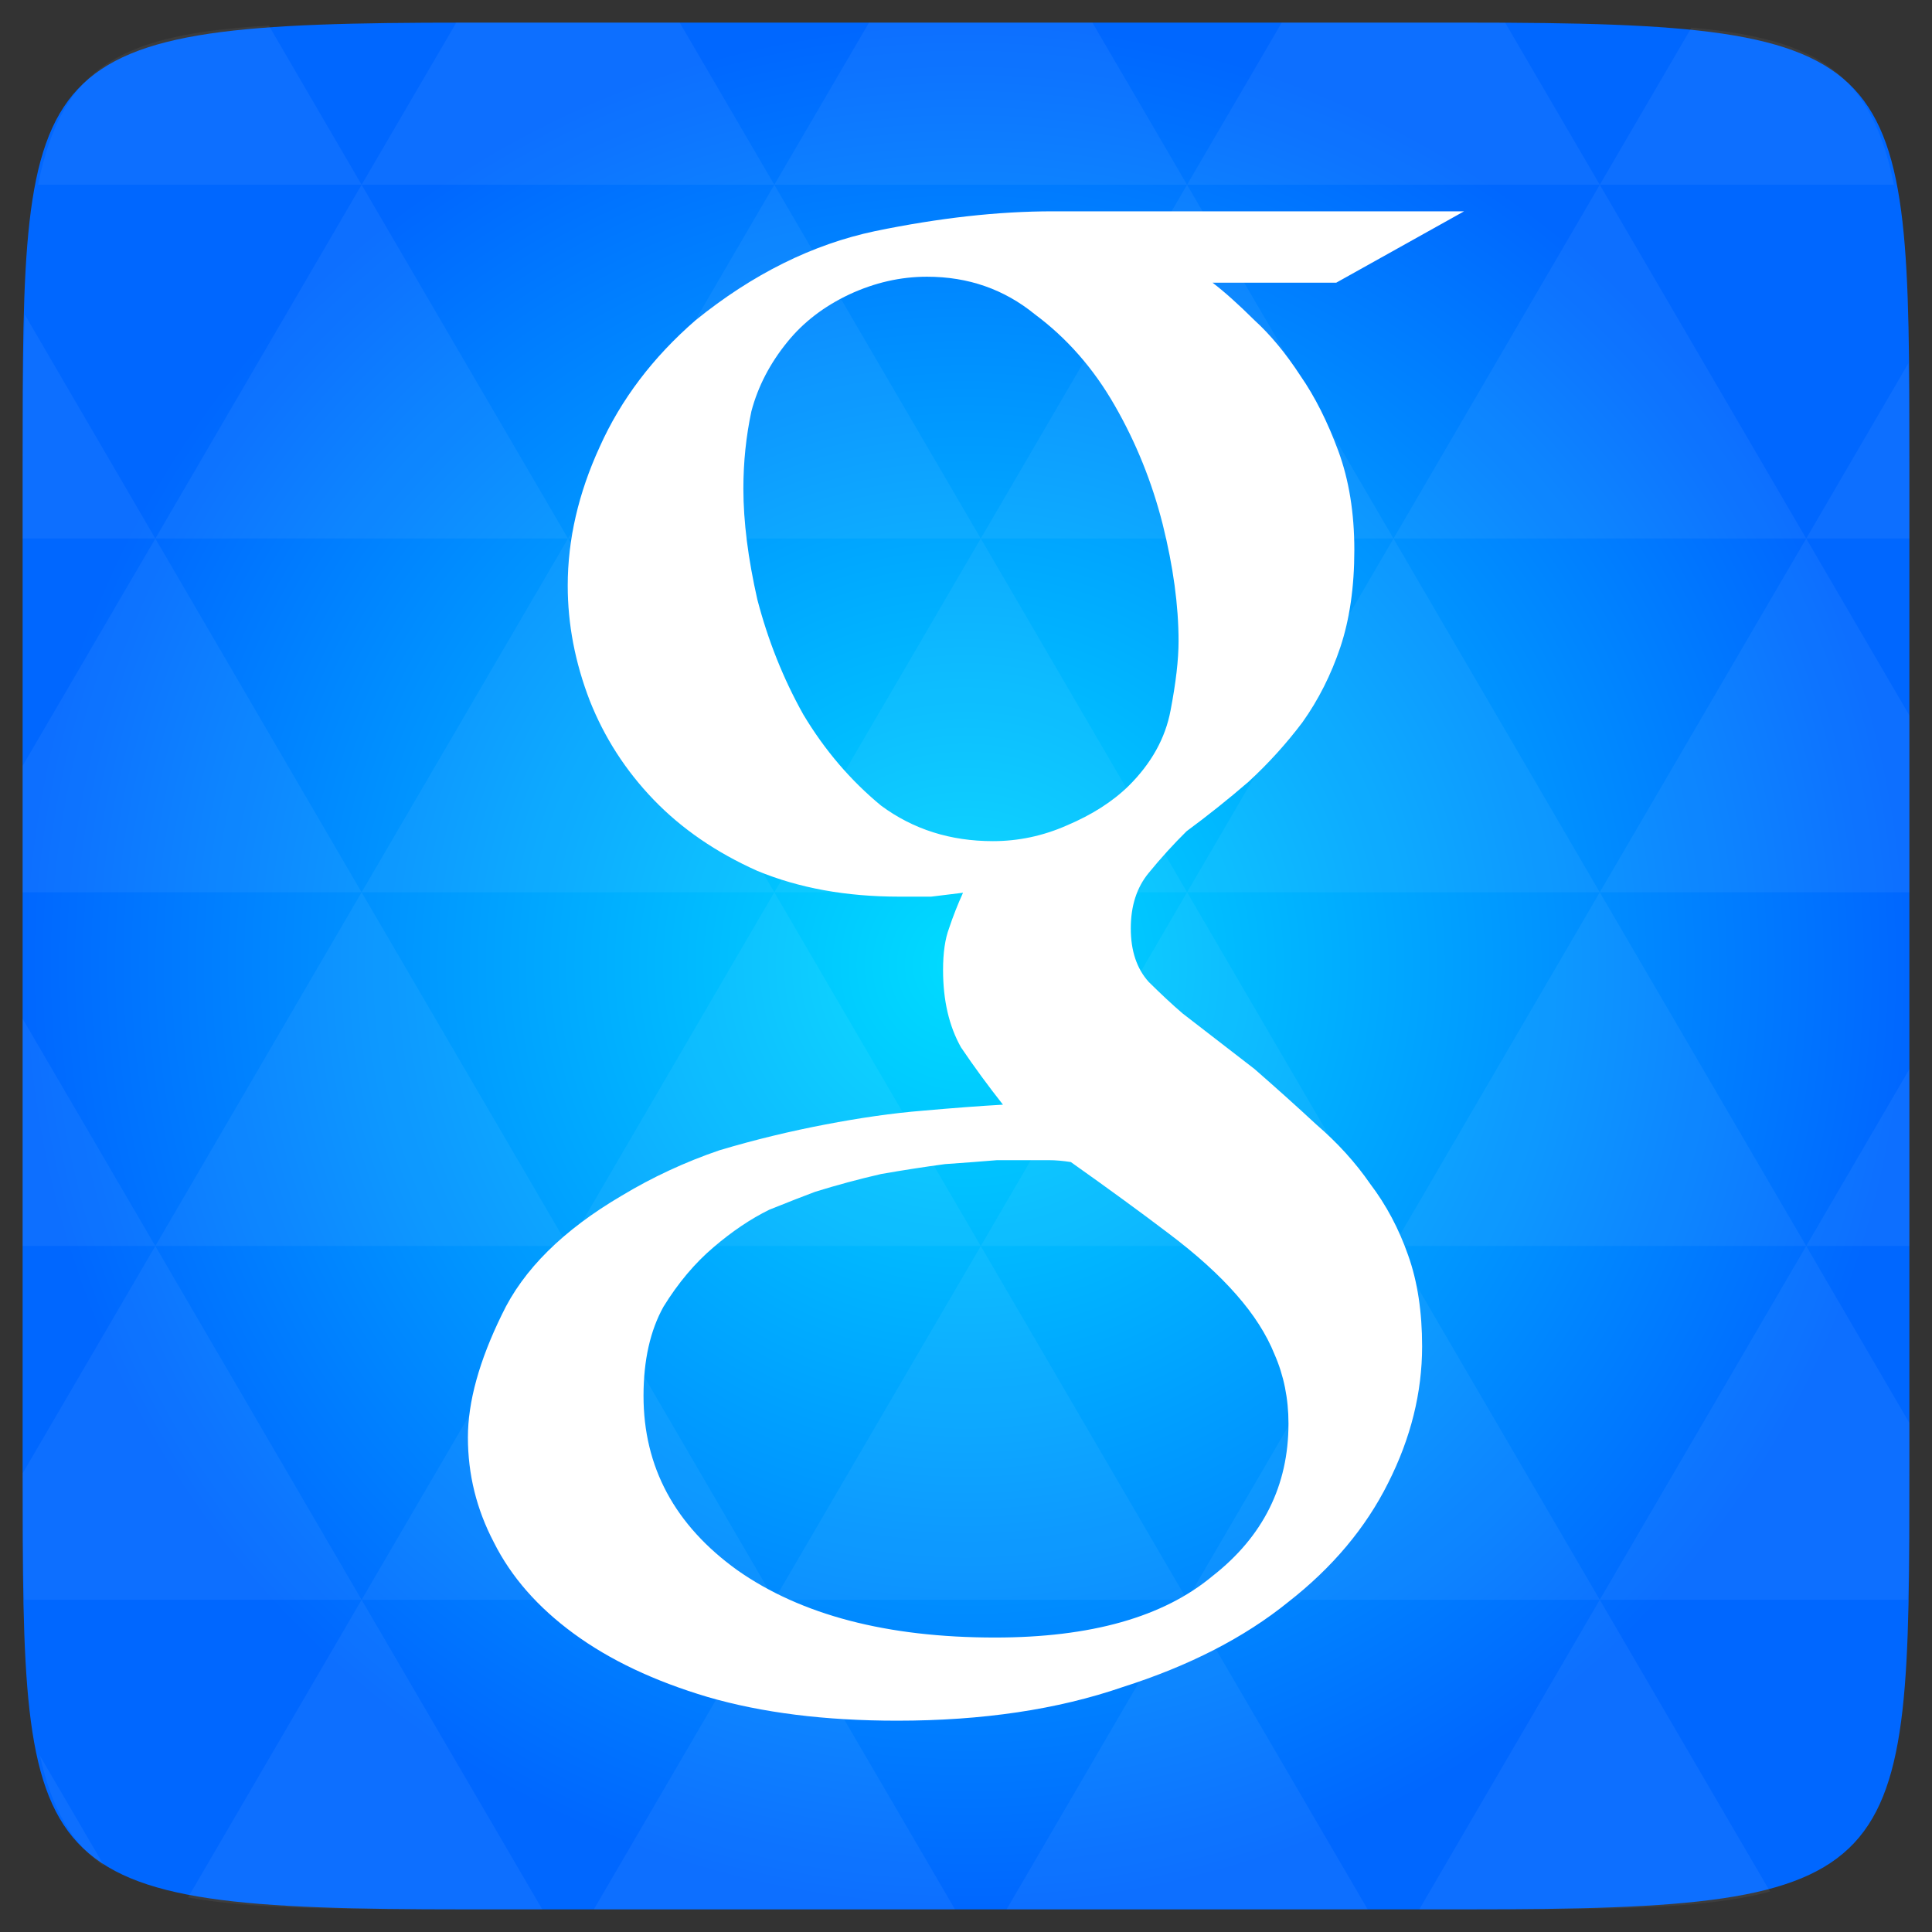 <?xml version="1.0" encoding="UTF-8"?>
<svg xmlns="http://www.w3.org/2000/svg" xmlns:xlink="http://www.w3.org/1999/xlink" width="48px" height="48px" viewBox="0 0 48 48" version="1.1">
<rect x="0" y="0" width="48" height="48" fill="#333333" stroke="none"/>
<defs>
<radialGradient id="radial0" gradientUnits="userSpaceOnUse" cx="148.004" cy="160" fx="148.004" fy="160" r="128" gradientTransform="matrix(0.183,0,0,0.183,-3.1,-5.297)">
<stop offset="0" style="stop-color:rgb(0%,86.275%,100%);stop-opacity:1;"/>
<stop offset="1" style="stop-color:rgb(0%,40.392%,100%);stop-opacity:1;"/>
</radialGradient>
</defs>
<g id="surface1">
<path style=" stroke:none;fill-rule:nonzero;fill:url(#radial0);" d="M 47.438 11.547 L 47.438 36.453 C 47.438 46.703 47.438 47.438 36.453 47.438 L 11.551 47.438 C 0.562 47.438 0.562 46.703 0.562 36.453 L 0.562 11.547 C 0.562 1.297 0.562 0.562 11.551 0.562 L 36.453 0.562 C 47.438 0.562 47.438 1.297 47.438 11.547 Z "/>
<path style=" stroke:none;fill-rule:nonzero;fill:rgb(100%,100%,100%);fill-opacity:0.051;" d="M 38.266 47.438 C 40.809 47.426 42.645 47.355 43.977 46.996 L 39.746 39.746 L 35.262 47.438 L 36.453 47.438 C 37.094 47.438 37.695 47.438 38.266 47.438 Z M 39.746 39.746 L 34.621 30.957 L 29.492 39.746 Z M 39.746 39.746 L 47.398 39.746 C 47.43 38.773 47.438 37.684 47.438 36.449 L 47.438 35.352 L 44.875 30.957 Z M 44.875 30.957 L 39.746 22.168 L 34.621 30.957 Z M 44.875 30.957 L 47.438 30.957 L 47.438 26.562 Z M 34.621 30.957 L 29.492 22.168 L 24.367 30.957 Z M 24.367 30.957 L 19.238 39.746 L 29.492 39.746 Z M 24.367 30.957 L 19.238 22.168 L 14.113 30.957 Z M 14.113 30.957 L 8.984 39.746 L 19.238 39.746 Z M 14.113 30.957 L 8.984 22.168 L 3.859 30.957 Z M 3.859 30.957 L 0.562 36.605 C 0.562 37.773 0.574 38.816 0.602 39.746 L 8.984 39.746 Z M 3.859 30.957 L 0.562 25.309 L 0.562 30.957 Z M 8.984 39.746 L 4.672 47.141 C 6.27 47.434 8.48 47.438 11.547 47.438 L 13.473 47.438 Z M 8.984 22.168 L 3.859 13.379 L 0.562 19.027 L 0.562 22.168 Z M 8.984 22.168 L 19.238 22.168 L 14.113 13.379 Z M 14.113 13.379 L 8.984 4.59 L 3.859 13.379 Z M 14.113 13.379 L 24.367 13.379 L 19.238 4.59 Z M 19.238 4.59 L 16.887 0.562 L 11.547 0.562 C 11.473 0.562 11.41 0.562 11.336 0.562 L 8.984 4.59 Z M 19.238 4.59 L 29.492 4.59 L 27.141 0.562 L 21.59 0.562 Z M 29.492 4.59 L 39.746 4.59 L 37.395 0.562 C 37.082 0.562 36.785 0.562 36.449 0.562 L 31.844 0.562 Z M 29.492 4.59 L 24.367 13.379 L 34.621 13.379 Z M 34.621 13.379 L 44.875 13.379 L 39.746 4.59 Z M 34.621 13.379 L 29.492 22.168 L 39.746 22.168 Z M 39.746 22.168 L 47.438 22.168 L 47.438 17.773 L 44.875 13.379 Z M 44.875 13.379 L 47.438 13.379 L 47.438 11.547 C 47.438 10.633 47.43 9.797 47.414 9.023 Z M 29.492 22.168 L 24.367 13.379 L 19.238 22.168 Z M 39.746 4.59 L 47.055 4.59 C 46.5 1.832 45.168 0.961 42.023 0.688 Z M 8.984 4.59 L 6.68 0.637 C 3.02 0.844 1.539 1.633 0.945 4.59 Z M 3.859 13.379 L 0.621 7.824 C 0.578 8.898 0.562 10.133 0.562 11.547 L 0.562 13.379 Z M 19.238 39.746 L 14.754 47.438 L 23.727 47.438 Z M 29.492 39.746 L 25.008 47.438 L 33.98 47.438 Z M 2.594 46.367 L 0.992 43.621 C 1.285 44.938 1.777 45.801 2.594 46.367 Z "/>
<path style=" stroke:none;fill-rule:nonzero;fill:rgb(100%,100%,100%);fill-opacity:1;" d="M 30.125 7.023 C 30.422 7.25 30.77 7.562 31.168 7.957 C 31.562 8.316 31.945 8.777 32.309 9.336 C 32.672 9.859 32.984 10.484 33.25 11.203 C 33.516 11.926 33.648 12.746 33.648 13.664 C 33.648 14.586 33.531 15.387 33.301 16.078 C 33.07 16.766 32.754 17.391 32.359 17.945 C 31.961 18.473 31.516 18.965 31.02 19.422 C 30.523 19.852 30.008 20.262 29.48 20.652 C 29.148 20.98 28.836 21.324 28.539 21.688 C 28.242 22.047 28.094 22.508 28.094 23.066 C 28.094 23.621 28.242 24.066 28.539 24.395 C 28.836 24.688 29.117 24.953 29.383 25.18 L 31.168 26.559 C 31.695 27.02 32.207 27.477 32.703 27.938 C 33.234 28.395 33.68 28.887 34.043 29.414 C 34.441 29.938 34.754 30.527 34.984 31.184 C 35.219 31.84 35.332 32.598 35.332 33.449 C 35.332 34.598 35.051 35.73 34.488 36.844 C 33.93 37.961 33.102 38.945 32.012 39.797 C 30.918 40.684 29.547 41.387 27.895 41.914 C 26.273 42.473 24.406 42.75 22.289 42.75 C 20.504 42.75 18.934 42.555 17.578 42.16 C 16.254 41.766 15.148 41.242 14.254 40.586 C 13.359 39.93 12.699 39.176 12.27 38.32 C 11.84 37.5 11.625 36.633 11.625 35.711 C 11.625 34.828 11.906 33.809 12.469 32.66 C 12.996 31.547 13.988 30.562 15.445 29.707 C 16.203 29.25 17.016 28.871 17.875 28.578 C 18.766 28.312 19.645 28.102 20.504 27.938 C 21.363 27.773 22.172 27.656 22.934 27.594 C 23.695 27.527 24.355 27.477 24.918 27.445 C 24.555 26.984 24.207 26.512 23.875 26.02 C 23.578 25.492 23.43 24.852 23.43 24.098 C 23.43 23.672 23.48 23.328 23.578 23.066 C 23.676 22.77 23.793 22.473 23.926 22.18 C 23.66 22.211 23.398 22.246 23.133 22.277 C 22.867 22.277 22.602 22.277 22.34 22.277 C 21.016 22.277 19.844 22.062 18.816 21.637 C 17.793 21.18 16.934 20.59 16.238 19.867 C 15.543 19.145 15.016 18.324 14.652 17.406 C 14.285 16.453 14.105 15.504 14.105 14.551 C 14.105 13.402 14.371 12.254 14.898 11.105 C 15.426 9.926 16.223 8.875 17.281 7.957 C 18.699 6.809 20.188 6.07 21.742 5.742 C 23.332 5.414 24.801 5.25 26.156 5.25 L 36.375 5.25 L 33.199 7.023 L 30.125 7.023 M 24.668 20.898 C 25.297 20.898 25.91 20.77 26.504 20.508 C 27.133 20.242 27.645 19.914 28.043 19.523 C 28.605 18.965 28.953 18.34 29.082 17.652 C 29.215 16.961 29.281 16.387 29.281 15.93 C 29.281 15.043 29.148 14.074 28.887 13.027 C 28.621 11.977 28.223 10.992 27.695 10.074 C 27.168 9.152 26.504 8.398 25.711 7.809 C 24.949 7.188 24.059 6.875 23.031 6.875 C 22.371 6.875 21.727 7.023 21.098 7.316 C 20.469 7.613 19.957 8.008 19.562 8.496 C 19.133 9.023 18.832 9.598 18.668 10.219 C 18.535 10.844 18.469 11.484 18.469 12.141 C 18.469 12.961 18.586 13.879 18.816 14.895 C 19.082 15.914 19.461 16.863 19.957 17.75 C 20.488 18.637 21.133 19.391 21.891 20.016 C 22.688 20.605 23.613 20.898 24.668 20.898 M 32.012 35.367 C 32.012 34.746 31.895 34.172 31.664 33.645 C 31.465 33.152 31.152 32.66 30.719 32.168 C 30.289 31.676 29.73 31.168 29.035 30.645 C 28.34 30.117 27.531 29.527 26.605 28.871 C 26.406 28.84 26.223 28.824 26.059 28.824 C 25.926 28.824 25.727 28.824 25.465 28.824 C 25.363 28.824 25.133 28.824 24.77 28.824 C 24.406 28.855 23.977 28.887 23.48 28.922 C 22.984 28.988 22.453 29.07 21.891 29.168 C 21.328 29.297 20.785 29.445 20.254 29.609 C 19.992 29.707 19.609 29.855 19.113 30.055 C 18.652 30.281 18.188 30.594 17.727 30.988 C 17.262 31.383 16.848 31.875 16.484 32.465 C 16.156 33.055 15.988 33.793 15.988 34.68 C 15.988 36.449 16.766 37.895 18.32 39.012 C 19.906 40.125 22.039 40.684 24.719 40.684 C 27.102 40.684 28.902 40.176 30.125 39.156 C 31.383 38.172 32.012 36.91 32.012 35.367 "/>
</g>
</svg>

